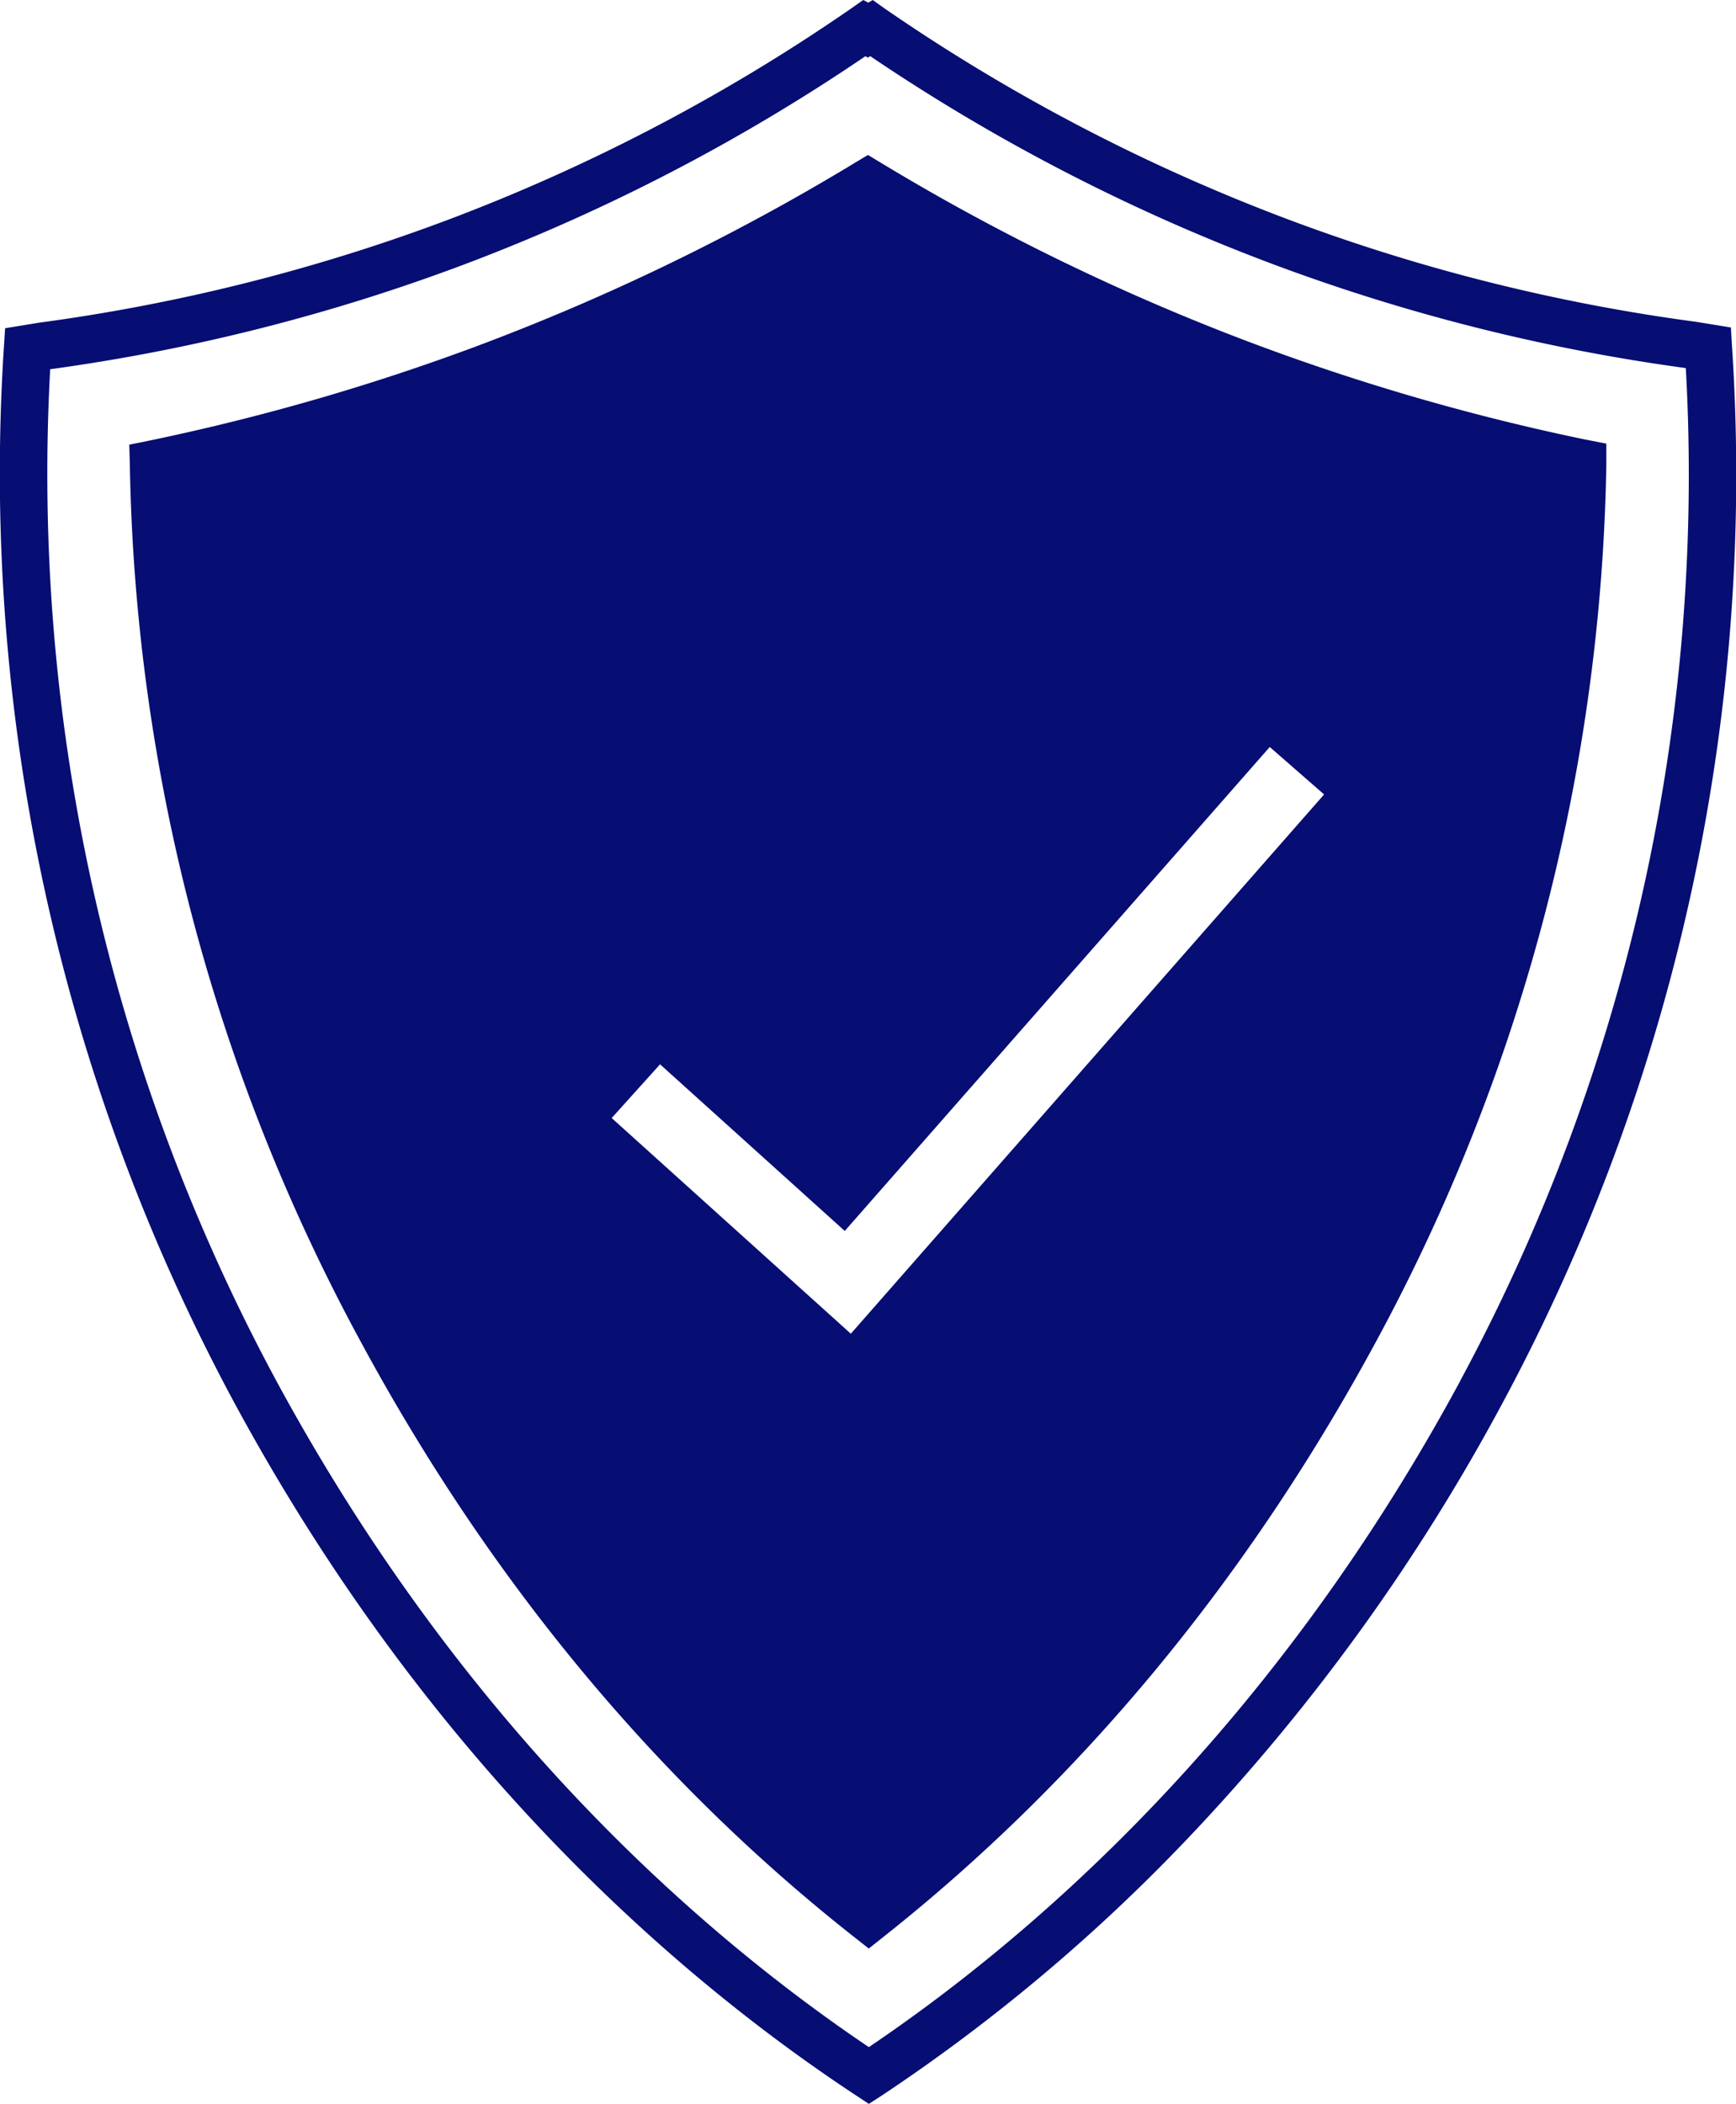 <svg xmlns="http://www.w3.org/2000/svg" viewBox="0 0 183 221.71"><defs><style>.cls-1{fill:#060d73;}</style></defs><g id="Layer_2" data-name="Layer 2"><g id="Layer_1-2" data-name="Layer 1"><path class="cls-1" d="M182.58,36.51l-.12-2-3.69-.6a195.87,195.87,0,0,1-42.4-10.57A197.07,197.07,0,0,1,93.26.9L92,0l-.47.28L91,0,89.7.91A196.75,196.75,0,0,1,46.62,23.39,196.76,196.76,0,0,1,4.15,34l-3.61.59-.13,2A206.48,206.48,0,0,0,24.76,147.93c20.68,38.2,47,60.71,65.45,72.87l1.38.91L93,220.8a188.37,188.37,0,0,0,31.86-26.7,211.57,211.57,0,0,0,33.52-46.23A206.45,206.45,0,0,0,182.58,36.51Zm-28.64,109c-19.64,36.36-44.49,58.16-62.35,70.22-17.88-12.05-42.75-33.81-62.43-70.16A201.36,201.36,0,0,1,5.29,38.91,201.64,201.64,0,0,0,48.37,28.08,201.81,201.81,0,0,0,91.23,5.92l.25.15.26-.15A202.5,202.5,0,0,0,134.62,28a201.64,201.64,0,0,0,43.09,10.79A201.21,201.21,0,0,1,153.94,145.49Z"/><path class="cls-1" d="M167.16,46.33a237.12,237.12,0,0,1-34.4-9.89A236,236,0,0,1,92.9,17.18l-1.41-.85-1.41.85A237.72,237.72,0,0,1,50.23,36.49a236.61,236.61,0,0,1-34.38,9.92l-2.22.45.06,2.27A200.71,200.71,0,0,0,38,141.34C51.55,166.43,69,187.52,89.88,204l1.7,1.34L93.27,204c20.85-16.54,38.3-37.66,51.86-62.76a200.83,200.83,0,0,0,24.2-92.23l0-2.26ZM89.69,140.55,64.48,117.82l5.1-5.66,19.47,17.56,44.8-51,5.73,5Z"/></g></g></svg>
